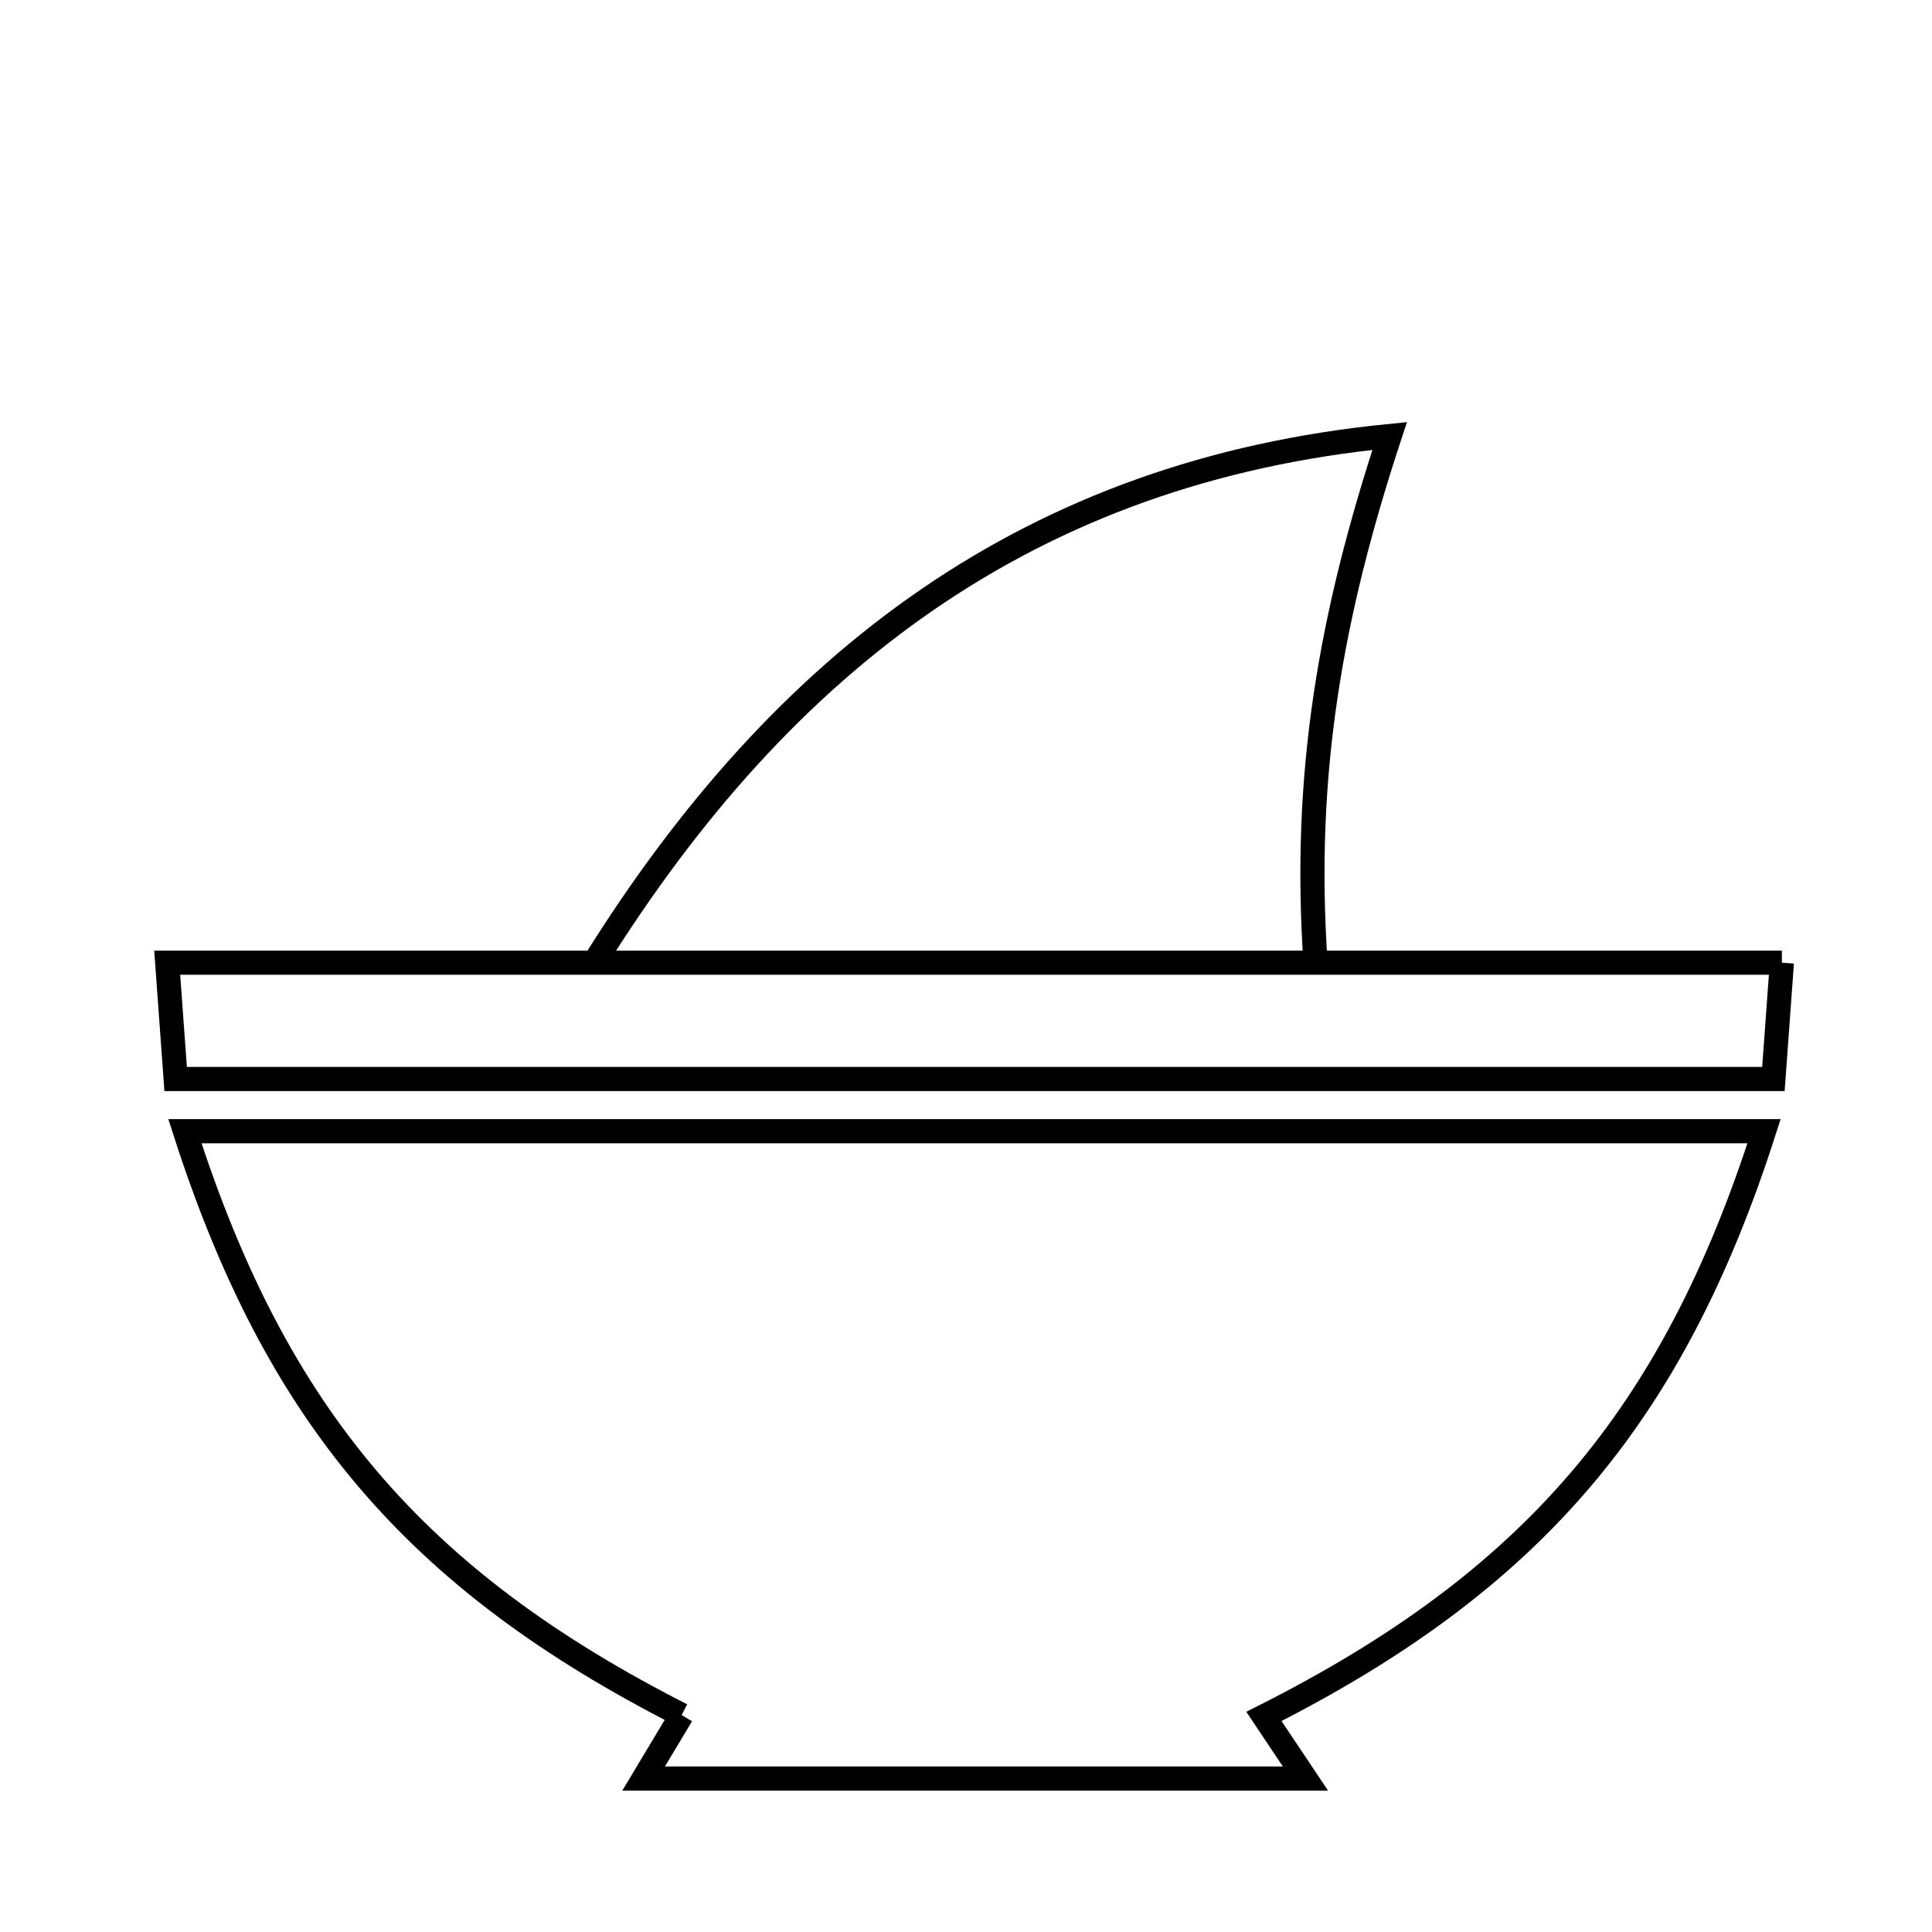 <svg xmlns="http://www.w3.org/2000/svg" viewBox="0.0 0.0 24.0 24.0" height="200px" width="200px"><path fill="none" stroke="black" stroke-width=".3" stroke-opacity="1.0"  filling="0" d="M16.342 11.959 L16.342 11.959 C16.182 9.612 16.529 7.645 17.263 5.416 L17.263 5.416 C15.038 5.635 13.154 6.33 11.533 7.44 C9.912 8.551 8.554 10.077 7.381 11.959 L7.381 11.959"></path>
<path fill="none" stroke="black" stroke-width=".3" stroke-opacity="1.0"  filling="0" d="M22.135 11.959 L22.135 11.959 C22.1 12.441 22.065 12.923 22.03 13.404 L15.414 13.404 L8.798 13.404 L2.182 13.404 C2.147 12.923 2.112 12.441 2.077 11.959 L8.763 11.959 L15.449 11.959 L22.135 11.959"></path>
<path fill="none" stroke="black" stroke-width=".3" stroke-opacity="1.0"  filling="0" d="M8.468 21.305 L8.468 21.305 C6.815 20.464 5.556 19.534 4.568 18.372 C3.58 17.211 2.864 15.818 2.297 14.052 L8.836 14.052 L15.375 14.052 L21.914 14.052 C21.344 15.827 20.623 17.225 19.628 18.389 C18.633 19.553 17.365 20.483 15.701 21.322 L16.217 22.094 L12.106 22.094 L7.995 22.094 L8.468 21.305"></path></svg>